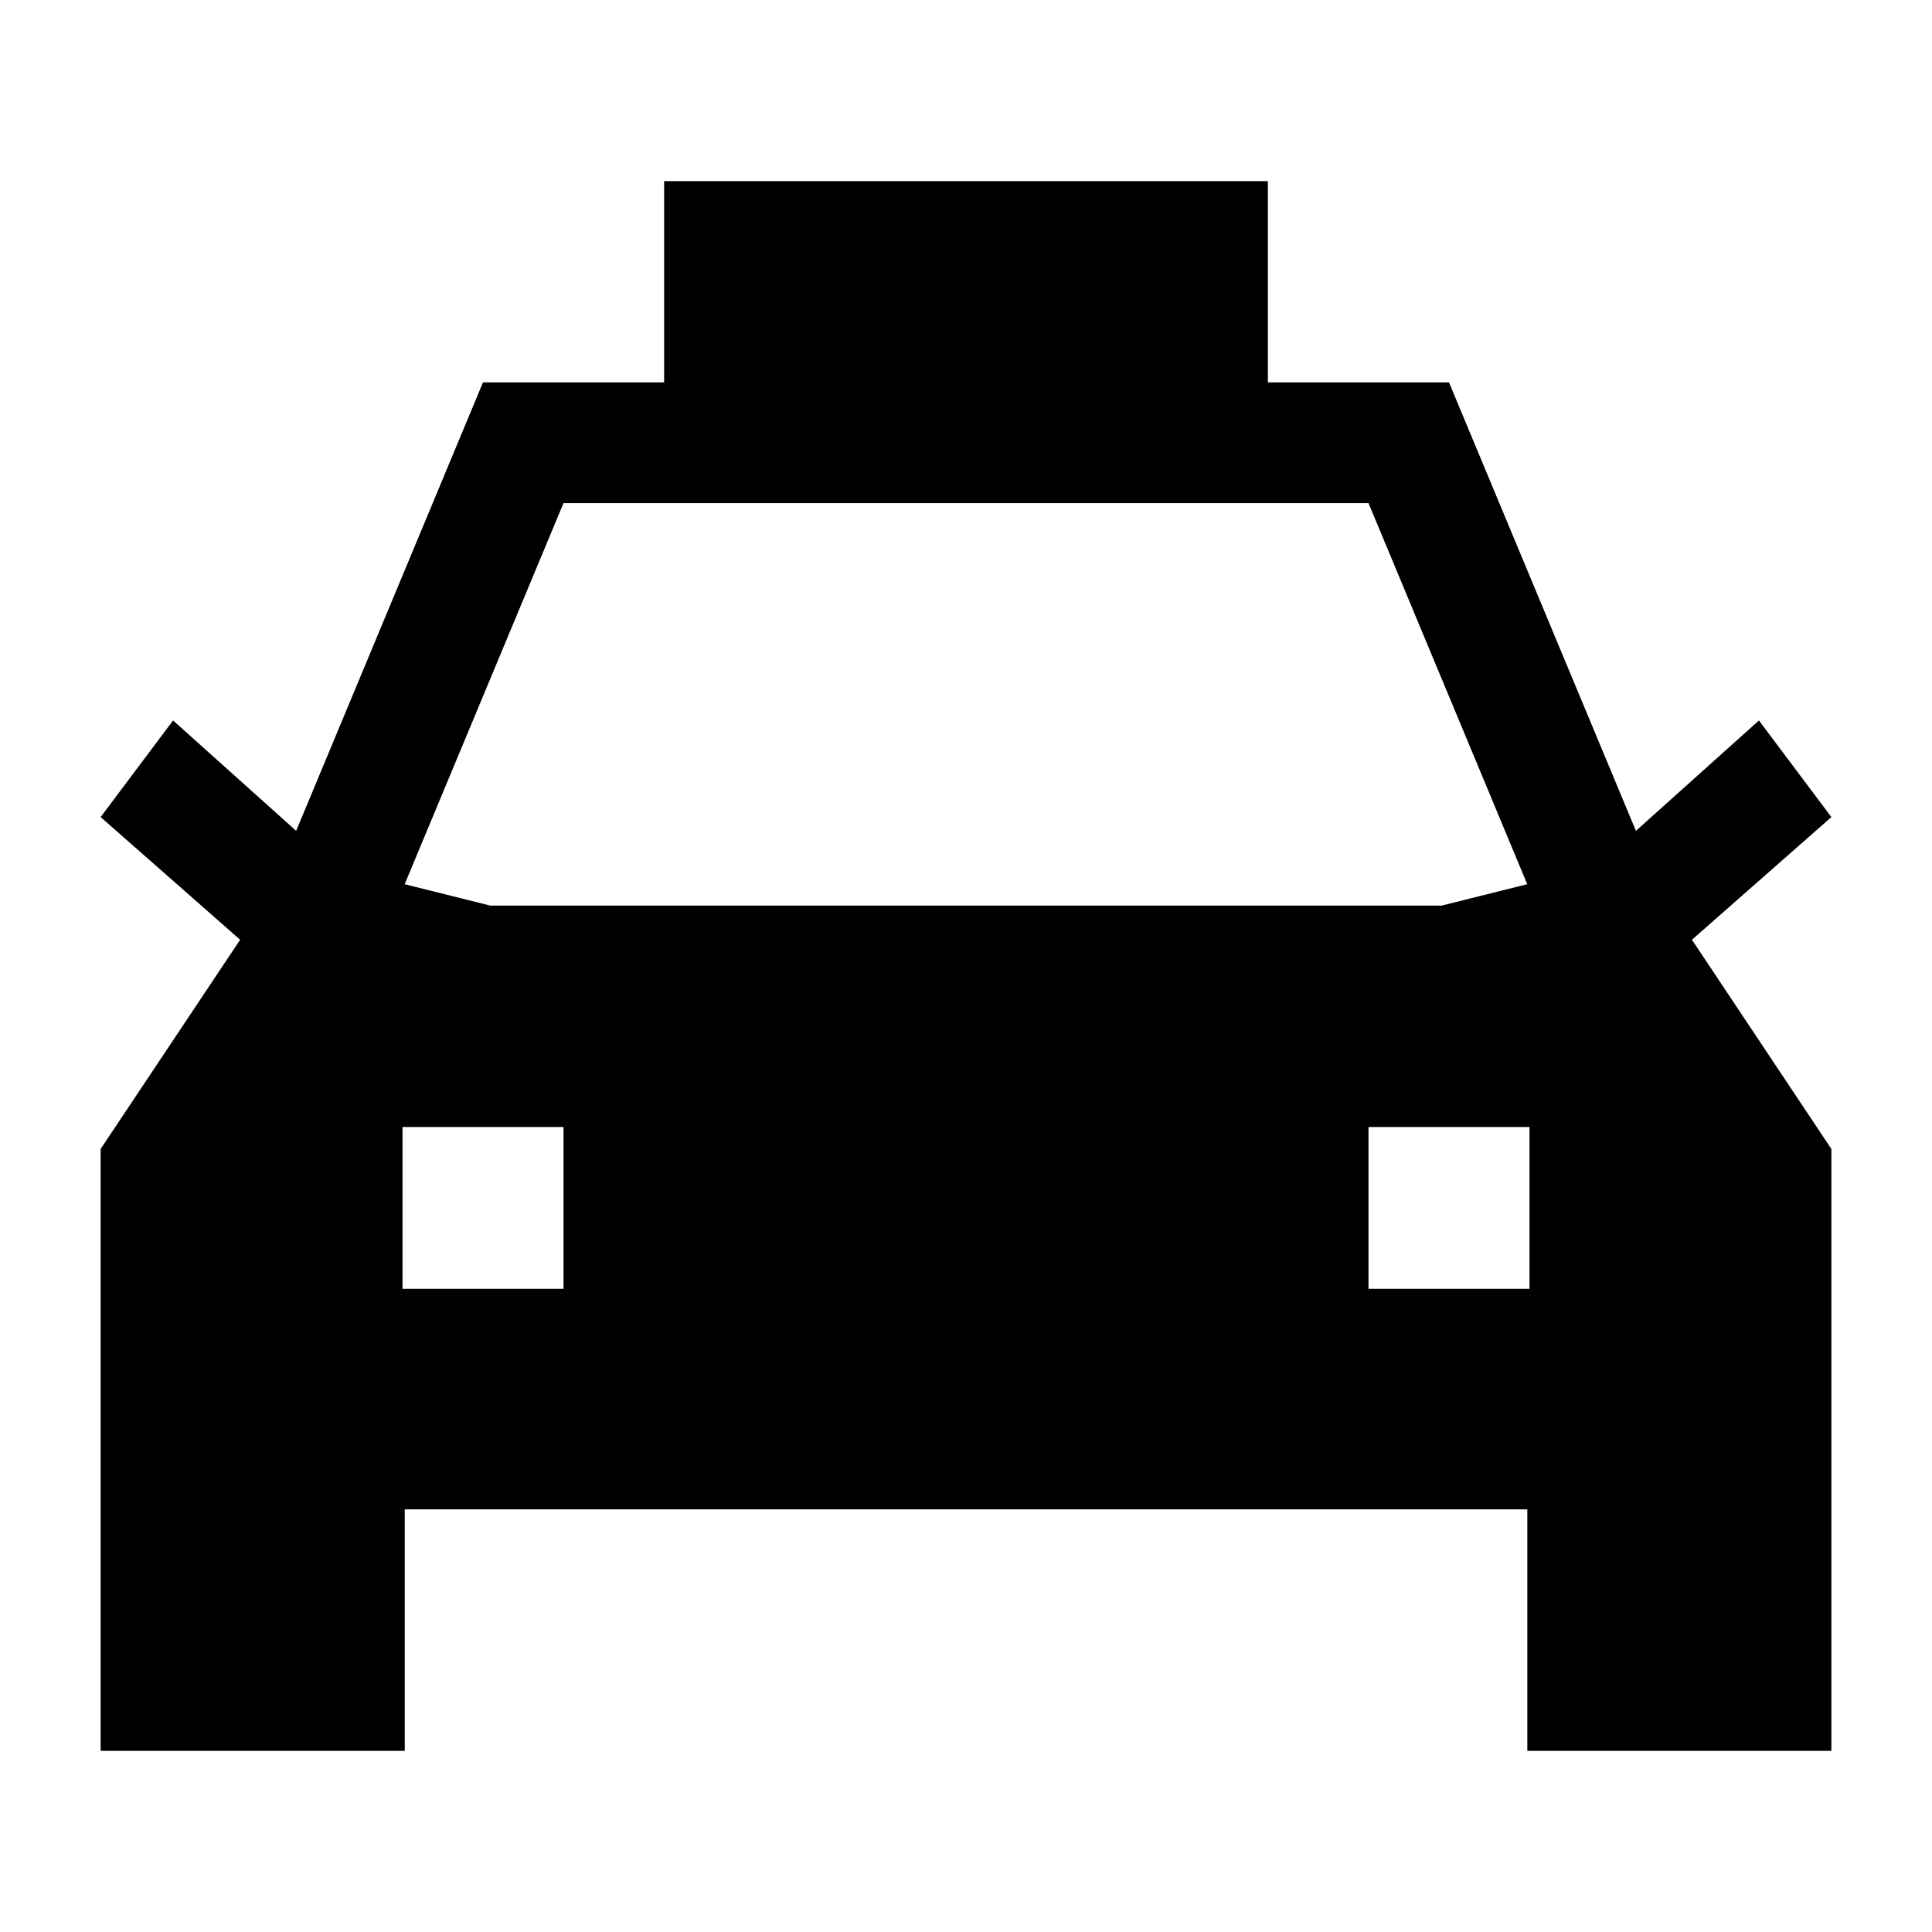 <svg width="24" height="24" viewBox="0 0 24 24" xmlns="http://www.w3.org/2000/svg">
    <path fill-rule="evenodd" clip-rule="evenodd" d="M8.25 6.25H7L5.027 10.984L6.092 11.25H17.907L18.972 10.984L17 6.25H15.75H8.25ZM15.75 4.75H18L20.322 10.321L21.85 8.95L22.75 10.15L21.018 11.674L22.75 14.273V21.75H18.973V18.75H5.028V21.75H1.25V14.273L2.983 11.674L1.25 10.15L2.15 8.95L3.679 10.321L6 4.75H8.25V2.25H15.75V4.75ZM19 14V16.01H17V14H19ZM7 16.01V14H5V16.01H7Z"/>
</svg>
